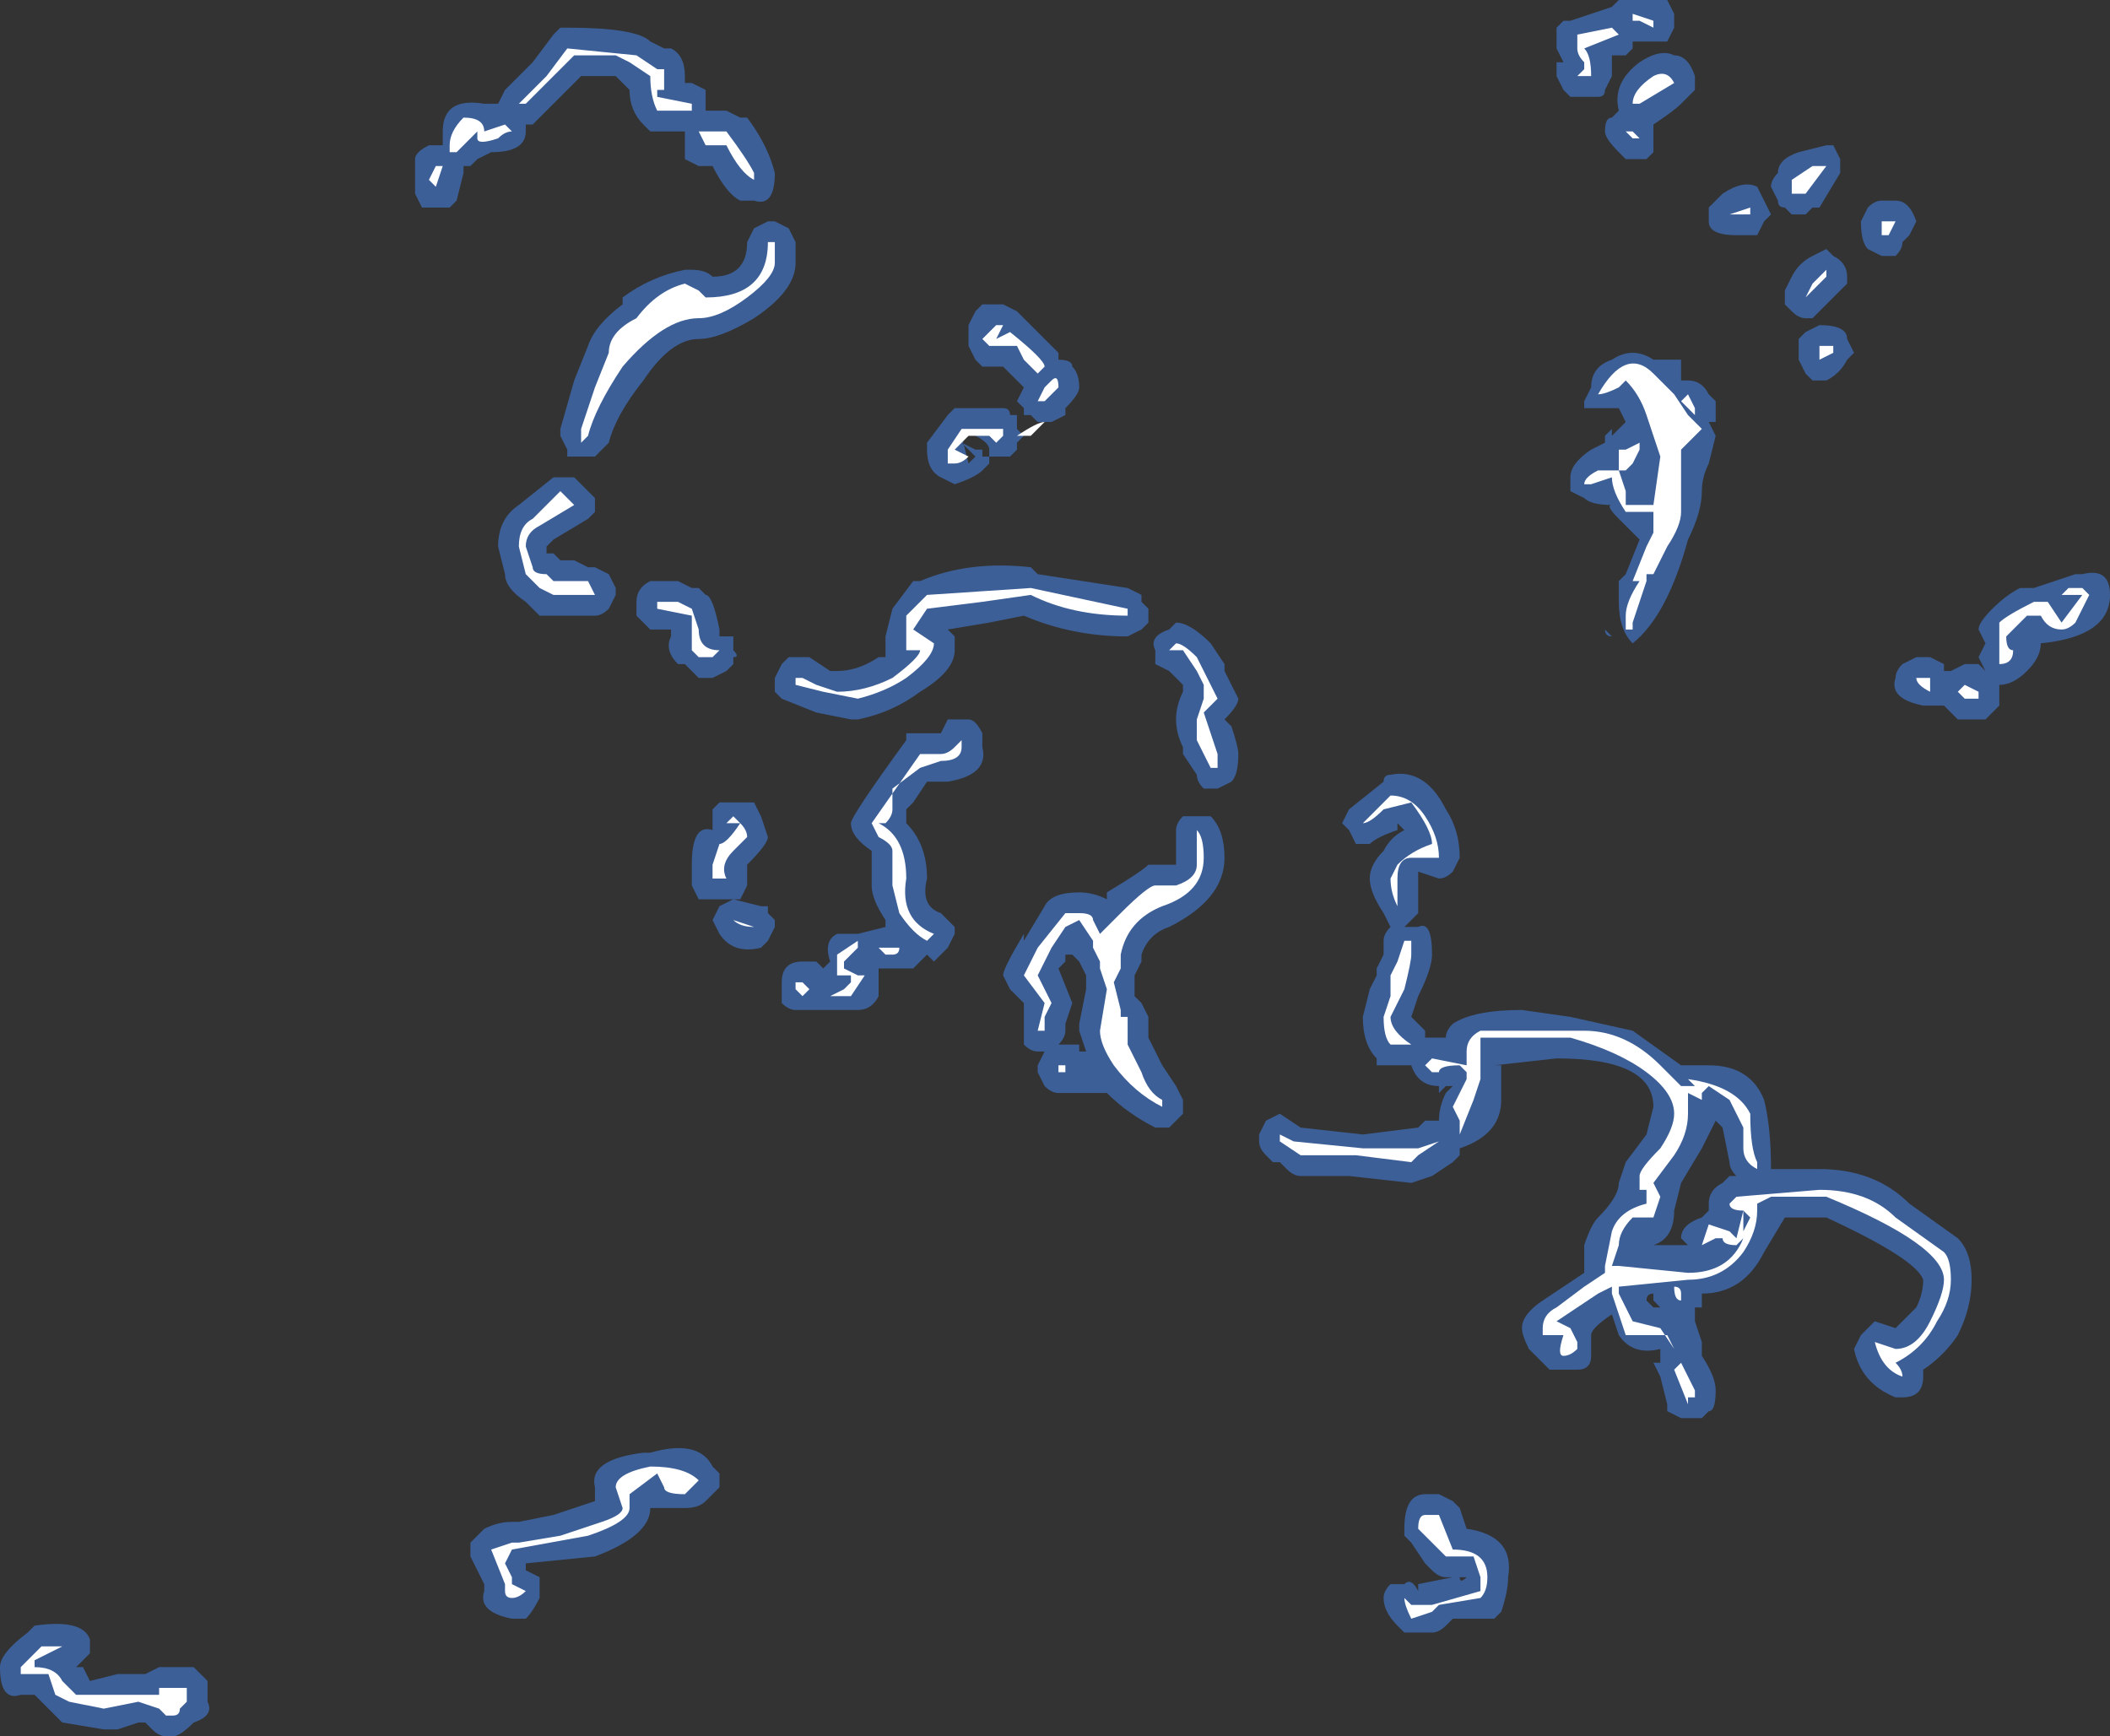 <?xml version="1.0" encoding="UTF-8" standalone="no"?>
<svg xmlns:ffdec="https://www.free-decompiler.com/flash" xmlns:xlink="http://www.w3.org/1999/xlink" ffdec:objectType="shape" height="12.55px" width="15.25px" xmlns="http://www.w3.org/2000/svg">
  <rect width="100%" height="100%" fill="#333333" stroke="none"/>
  <g transform="matrix(1.0, 0.0, 0.0, 1.0, 8.25, 12.75)">
    <path d="M6.8 -8.6 Q7.0 -8.65 7.0 -8.45 7.0 -8.15 6.5 -8.1 6.5 -8.0 6.4 -7.9 6.3 -7.8 6.2 -7.8 L6.2 -7.65 6.1 -7.55 5.9 -7.55 5.8 -7.65 5.65 -7.65 Q5.4 -7.7 5.45 -7.85 5.45 -7.9 5.5 -7.95 L5.6 -8.0 5.7 -8.0 5.8 -7.95 5.8 -7.9 5.85 -7.9 5.95 -7.95 6.05 -7.95 6.1 -7.9 6.05 -8.0 6.1 -8.1 6.05 -8.2 Q6.05 -8.25 6.15 -8.35 6.25 -8.45 6.35 -8.5 L6.45 -8.5 6.75 -8.6 6.8 -8.6 M3.0 -12.55 L3.05 -12.6 3.1 -12.6 3.4 -12.7 3.45 -12.75 3.8 -12.75 3.85 -12.65 3.85 -12.55 3.8 -12.45 3.55 -12.45 3.55 -12.4 3.5 -12.35 3.4 -12.35 3.4 -12.2 3.35 -12.1 Q3.35 -12.05 3.3 -12.05 L3.1 -12.05 3.05 -12.1 3.0 -12.2 3.0 -12.3 3.05 -12.3 3.0 -12.4 3.0 -12.55 M4.0 -12.1 L3.9 -12.0 Q3.85 -11.95 3.7 -11.85 L3.7 -11.65 3.65 -11.6 3.5 -11.6 3.45 -11.65 Q3.35 -11.75 3.35 -11.8 3.35 -11.9 3.4 -11.9 L3.45 -11.95 Q3.4 -12.15 3.6 -12.3 3.75 -12.4 3.85 -12.35 3.95 -12.35 4.0 -12.2 L4.0 -12.1 M4.1 -11.25 L4.2 -11.35 Q4.35 -11.45 4.45 -11.4 L4.55 -11.2 4.5 -11.15 4.45 -11.05 4.3 -11.05 Q4.1 -11.05 4.1 -11.15 L4.1 -11.25 M4.95 -11.7 L5.0 -11.7 5.05 -11.6 5.05 -11.5 4.9 -11.25 4.85 -11.25 4.8 -11.2 4.7 -11.2 4.65 -11.25 Q4.6 -11.25 4.6 -11.3 L4.55 -11.4 Q4.55 -11.45 4.6 -11.5 4.6 -11.6 4.75 -11.65 L4.95 -11.7 M4.7 -10.75 Q4.75 -10.85 4.85 -10.9 L4.95 -10.95 5.0 -10.9 Q5.1 -10.85 5.1 -10.75 L5.1 -10.7 4.85 -10.45 4.8 -10.45 Q4.75 -10.45 4.7 -10.5 L4.65 -10.55 4.65 -10.65 4.7 -10.75 M5.55 -11.05 L5.5 -11.0 Q5.5 -10.95 5.45 -10.9 L5.35 -10.9 5.25 -10.95 Q5.2 -11.0 5.2 -11.15 L5.25 -11.25 Q5.3 -11.3 5.35 -11.3 L5.45 -11.3 Q5.55 -11.3 5.6 -11.15 L5.55 -11.05 M0.5 -8.1 L0.6 -7.95 0.6 -7.9 0.7 -7.7 Q0.7 -7.65 0.6 -7.55 L0.65 -7.5 Q0.7 -7.35 0.7 -7.3 0.7 -7.15 0.65 -7.1 L0.55 -7.05 0.45 -7.05 Q0.4 -7.1 0.4 -7.15 L0.3 -7.3 0.3 -7.35 Q0.25 -7.45 0.25 -7.55 0.25 -7.65 0.3 -7.75 L0.3 -7.8 Q0.3 -7.75 0.3 -7.8 L0.2 -7.9 0.1 -7.95 Q0.1 -8.0 0.1 -8.05 0.05 -8.15 0.2 -8.2 L0.25 -8.25 Q0.35 -8.25 0.5 -8.1 M0.05 -8.35 L0.05 -8.25 0.0 -8.2 -0.1 -8.15 Q-0.5 -8.15 -0.85 -8.3 L-1.1 -8.25 -1.4 -8.2 -1.35 -8.15 -1.35 -8.05 Q-1.35 -7.9 -1.6 -7.75 -1.8 -7.6 -2.05 -7.55 L-2.1 -7.55 -2.35 -7.6 -2.6 -7.7 -2.65 -7.75 -2.65 -7.85 -2.6 -7.95 -2.55 -8.0 -2.4 -8.0 -2.25 -7.9 -2.2 -7.9 Q-2.05 -7.9 -1.9 -8.0 L-1.85 -8.0 -1.85 -8.15 -1.8 -8.35 -1.65 -8.55 -1.6 -8.55 Q-1.25 -8.7 -0.8 -8.65 L-0.75 -8.6 -0.1 -8.5 0.0 -8.45 0.0 -8.4 0.05 -8.35 M1.8 -7.15 Q2.05 -7.2 2.2 -6.9 2.3 -6.75 2.3 -6.55 L2.25 -6.45 Q2.2 -6.4 2.15 -6.4 L2.0 -6.45 2.0 -6.15 1.9 -6.05 2.0 -6.05 Q2.1 -6.1 2.1 -5.85 2.1 -5.75 2.0 -5.55 L1.95 -5.4 2.05 -5.3 2.05 -5.25 2.2 -5.25 Q2.2 -5.3 2.25 -5.35 2.4 -5.45 2.75 -5.45 L3.1 -5.4 3.55 -5.3 3.9 -5.05 4.1 -5.05 Q4.4 -5.05 4.5 -4.8 4.55 -4.6 4.55 -4.3 L4.9 -4.3 Q5.3 -4.3 5.55 -4.05 L5.9 -3.8 Q6.0 -3.7 6.0 -3.5 6.0 -3.3 5.9 -3.1 5.8 -2.95 5.65 -2.85 L5.65 -2.8 Q5.65 -2.65 5.5 -2.65 L5.45 -2.65 Q5.2 -2.75 5.15 -3.0 L5.2 -3.1 5.3 -3.2 5.45 -3.15 Q5.5 -3.2 5.6 -3.3 5.65 -3.4 5.65 -3.5 5.6 -3.65 4.95 -3.95 L4.65 -3.95 4.5 -3.7 Q4.35 -3.4 4.05 -3.4 L4.05 -3.3 4.0 -3.3 4.0 -3.2 4.05 -3.05 4.05 -2.95 Q4.15 -2.8 4.15 -2.7 4.15 -2.55 4.1 -2.55 L4.05 -2.5 3.9 -2.5 3.8 -2.55 3.8 -2.6 3.75 -2.8 3.7 -2.9 3.75 -2.9 3.75 -3.0 Q3.55 -2.95 3.45 -3.1 L3.4 -3.25 Q3.25 -3.15 3.25 -3.1 L3.25 -2.95 Q3.25 -2.85 3.15 -2.85 L2.95 -2.85 2.8 -3.0 Q2.75 -3.1 2.75 -3.15 2.75 -3.25 2.9 -3.35 L3.2 -3.55 3.2 -3.75 Q3.25 -3.9 3.3 -3.95 3.45 -4.1 3.45 -4.2 L3.5 -4.35 3.65 -4.55 3.7 -4.75 Q3.7 -5.1 3.0 -5.1 L2.55 -5.05 2.6 -5.05 2.6 -4.8 Q2.6 -4.55 2.3 -4.45 L2.3 -4.4 2.25 -4.35 2.1 -4.25 1.95 -4.2 1.5 -4.25 1.15 -4.25 Q1.1 -4.25 1.05 -4.3 L1.0 -4.35 0.95 -4.35 0.9 -4.4 Q0.85 -4.45 0.85 -4.5 L0.85 -4.55 0.9 -4.65 1.0 -4.7 1.15 -4.6 1.6 -4.55 2.0 -4.6 2.05 -4.65 2.15 -4.65 Q2.15 -4.75 2.2 -4.85 L2.25 -4.9 2.2 -4.9 2.15 -4.85 2.15 -4.9 Q2.0 -4.9 1.95 -5.05 L1.7 -5.05 1.7 -5.1 Q1.6 -5.2 1.6 -5.4 L1.65 -5.6 1.7 -5.7 1.7 -5.75 1.75 -5.85 1.75 -5.95 Q1.75 -6.0 1.8 -6.05 L1.8 -6.05 1.75 -6.15 Q1.65 -6.3 1.65 -6.4 1.65 -6.5 1.75 -6.6 1.8 -6.7 1.9 -6.75 L1.85 -6.8 1.85 -6.75 Q1.7 -6.7 1.65 -6.65 L1.55 -6.65 1.5 -6.75 1.45 -6.8 1.5 -6.9 1.75 -7.1 Q1.75 -7.15 1.8 -7.15 M5.1 -10.3 L5.15 -10.2 5.1 -10.15 Q5.05 -10.05 4.95 -10.0 L4.85 -10.0 4.8 -10.05 4.75 -10.15 4.75 -10.3 4.8 -10.35 4.9 -10.4 Q5.1 -10.4 5.1 -10.3 M3.9 -10.15 L3.9 -10.0 3.95 -10.0 Q4.05 -10.0 4.1 -9.9 L4.15 -9.85 4.15 -9.7 4.1 -9.7 4.15 -9.6 4.1 -9.4 Q4.05 -9.3 4.05 -9.2 4.05 -9.05 3.95 -8.85 3.8 -8.3 3.55 -8.1 3.45 -8.2 3.45 -8.4 L3.45 -8.55 3.5 -8.6 3.6 -8.85 3.45 -9.0 Q3.35 -9.1 3.4 -9.1 3.25 -9.1 3.2 -9.15 L3.1 -9.2 Q3.1 -9.25 3.1 -9.3 3.1 -9.4 3.25 -9.5 L3.35 -9.55 3.35 -9.6 3.4 -9.65 3.4 -9.6 Q3.45 -9.65 3.5 -9.7 L3.45 -9.8 3.2 -9.8 3.2 -9.85 3.25 -9.95 Q3.25 -10.1 3.4 -10.15 3.55 -10.25 3.7 -10.15 L3.9 -10.15 M3.85 -9.7 L3.85 -9.7 M3.7 -8.25 L3.7 -8.25 M3.55 -8.85 L3.55 -8.85 M3.4 -8.15 Q3.35 -8.15 3.35 -8.2 L3.4 -8.15 M4.05 -4.45 L3.9 -4.2 3.85 -4.0 Q3.85 -3.8 3.7 -3.75 L3.95 -3.75 3.9 -3.8 Q3.9 -3.9 4.05 -3.95 L4.1 -4.0 4.1 -4.05 Q4.1 -4.15 4.2 -4.2 L4.25 -4.25 4.3 -4.25 Q4.25 -4.3 4.25 -4.35 L4.2 -4.6 4.15 -4.65 4.05 -4.45 M3.95 -4.7 L3.95 -4.7 M0.5 -6.85 Q0.6 -6.75 0.6 -6.55 0.6 -6.25 0.2 -6.05 0.05 -6.0 0.0 -5.85 L0.0 -5.8 -0.05 -5.7 -0.05 -5.55 0.0 -5.5 0.05 -5.4 0.05 -5.35 Q0.05 -5.3 0.05 -5.25 L0.15 -5.05 0.25 -4.9 0.3 -4.8 0.3 -4.7 0.2 -4.6 0.1 -4.6 Q-0.1 -4.7 -0.25 -4.85 L-0.6 -4.85 Q-0.65 -4.85 -0.7 -4.9 L-0.75 -5.0 -0.75 -5.05 -0.7 -5.15 -0.75 -5.15 Q-0.8 -5.15 -0.85 -5.2 L-0.85 -5.5 -0.95 -5.6 -1.0 -5.7 Q-1.0 -5.75 -0.85 -6.0 L-0.85 -5.95 -0.7 -6.2 Q-0.65 -6.3 -0.45 -6.3 -0.35 -6.3 -0.25 -6.25 L-0.25 -6.3 Q0.0 -6.45 0.05 -6.5 L0.25 -6.5 0.25 -6.75 Q0.25 -6.8 0.3 -6.85 0.35 -6.85 0.4 -6.85 L0.5 -6.85 M2.25 -1.9 L2.3 -1.85 2.35 -1.7 Q2.7 -1.65 2.65 -1.35 2.65 -1.25 2.6 -1.1 L2.55 -1.05 2.25 -1.05 2.2 -1.0 Q2.15 -0.95 2.1 -0.95 L1.9 -0.95 1.85 -1.0 Q1.75 -1.1 1.75 -1.2 1.75 -1.25 1.8 -1.3 1.85 -1.3 1.9 -1.3 1.95 -1.35 2.0 -1.25 L2.0 -1.3 2.25 -1.35 2.2 -1.35 Q2.15 -1.35 2.1 -1.4 L2.05 -1.45 1.95 -1.6 1.9 -1.65 1.9 -1.7 Q1.9 -1.95 2.05 -1.95 L2.15 -1.95 2.25 -1.9 M2.35 -1.35 L2.35 -1.35 2.3 -1.35 Q2.3 -1.3 2.35 -1.35 M3.65 -3.35 L3.7 -3.3 3.75 -3.3 3.7 -3.35 3.7 -3.4 Q3.65 -3.4 3.65 -3.35 M-2.65 -11.5 Q-2.65 -11.25 -2.8 -11.3 L-2.9 -11.3 Q-3.0 -11.35 -3.1 -11.55 L-3.2 -11.55 -3.3 -11.6 -3.3 -11.8 -3.55 -11.8 -3.6 -11.85 Q-3.7 -11.95 -3.7 -12.1 L-3.8 -12.2 -4.05 -12.2 -4.4 -11.85 -4.45 -11.85 -4.45 -11.8 Q-4.45 -11.65 -4.7 -11.65 L-4.8 -11.6 -4.85 -11.55 -4.9 -11.55 -4.9 -11.5 -4.95 -11.3 -5.0 -11.25 -5.2 -11.25 -5.25 -11.35 -5.25 -11.6 Q-5.25 -11.65 -5.15 -11.7 L-5.05 -11.7 -5.05 -11.8 Q-5.05 -12.05 -4.75 -12.0 L-4.65 -12.0 -4.6 -12.1 -4.4 -12.3 -4.25 -12.5 -4.2 -12.55 -4.15 -12.55 Q-3.65 -12.55 -3.55 -12.45 L-3.45 -12.4 -3.4 -12.4 Q-3.3 -12.35 -3.3 -12.2 L-3.3 -12.15 -3.25 -12.15 -3.15 -12.1 Q-3.15 -12.05 -3.15 -12.0 L-3.15 -11.95 -3.0 -11.95 -2.9 -11.9 -2.85 -11.9 Q-2.7 -11.7 -2.65 -11.5 M-2.55 -11.1 L-2.5 -11.0 -2.5 -10.85 Q-2.5 -10.65 -2.8 -10.45 -3.05 -10.3 -3.2 -10.3 -3.4 -10.3 -3.6 -10.0 -3.8 -9.75 -3.85 -9.55 L-3.95 -9.45 -4.15 -9.45 -4.15 -9.5 -4.2 -9.6 -4.2 -9.65 -4.1 -10.0 -4.0 -10.25 Q-3.95 -10.4 -3.75 -10.55 L-3.75 -10.6 Q-3.55 -10.75 -3.3 -10.8 L-3.25 -10.8 Q-3.15 -10.8 -3.1 -10.75 -2.85 -10.75 -2.85 -11.0 L-2.8 -11.1 -2.7 -11.15 -2.65 -11.15 -2.55 -11.1 M-4.2 -9.3 L-4.1 -9.3 -3.95 -9.15 -3.95 -9.05 -4.0 -9.0 -4.25 -8.85 -4.3 -8.8 -4.3 -8.75 -4.25 -8.75 -4.2 -8.7 -4.1 -8.7 -4.0 -8.65 -3.95 -8.65 -3.85 -8.6 -3.8 -8.5 -3.8 -8.45 -3.85 -8.35 Q-3.9 -8.3 -3.95 -8.3 L-4.35 -8.3 -4.45 -8.4 Q-4.6 -8.5 -4.6 -8.6 L-4.65 -8.8 Q-4.65 -9.0 -4.5 -9.1 L-4.25 -9.3 -4.2 -9.3 M-3.15 -8.45 Q-3.1 -8.45 -3.05 -8.2 L-3.05 -8.15 Q-3.0 -8.15 -2.95 -8.15 L-2.95 -8.05 Q-2.9 -8.0 -2.95 -8.0 L-2.95 -7.95 -3.0 -7.9 -3.1 -7.85 -3.2 -7.85 -3.3 -7.95 -3.35 -7.95 Q-3.45 -8.05 -3.4 -8.15 L-3.4 -8.2 -3.55 -8.2 -3.65 -8.3 -3.65 -8.4 Q-3.65 -8.5 -3.55 -8.55 L-3.35 -8.55 -3.25 -8.5 -3.2 -8.5 -3.15 -8.45 M-0.5 -10.1 Q-0.45 -10.05 -0.45 -9.95 -0.45 -9.9 -0.55 -9.8 L-0.55 -9.75 -0.65 -9.7 -0.75 -9.7 -0.8 -9.75 -0.85 -9.75 -0.85 -9.8 -0.9 -9.85 -0.85 -9.95 -1.0 -10.1 -1.15 -10.1 -1.2 -10.15 -1.25 -10.25 -1.25 -10.4 -1.2 -10.5 -1.15 -10.55 -1.0 -10.55 -0.9 -10.5 -0.6 -10.2 -0.6 -10.15 Q-0.5 -10.15 -0.5 -10.1 M-1.35 -9.8 L-1.0 -9.8 Q-0.95 -9.8 -0.95 -9.75 L-0.9 -9.75 -0.9 -9.65 -0.85 -9.6 -0.9 -9.55 -0.9 -9.5 -0.95 -9.45 -1.1 -9.45 -1.1 -9.4 -1.15 -9.35 Q-1.2 -9.3 -1.35 -9.25 L-1.45 -9.3 Q-1.55 -9.35 -1.55 -9.5 L-1.55 -9.55 -1.4 -9.75 -1.35 -9.8 M-1.3 -9.65 L-1.3 -9.6 -1.25 -9.4 -1.2 -9.45 -1.3 -9.55 -1.2 -9.5 -1.15 -9.5 -1.15 -9.45 -1.1 -9.45 -1.1 -9.5 Q-1.1 -9.55 -1.2 -9.6 L-1.3 -9.65 M-1.7 -7.45 L-1.45 -7.45 -1.4 -7.55 -1.25 -7.55 Q-1.2 -7.55 -1.15 -7.45 L-1.15 -7.35 Q-1.1 -7.15 -1.4 -7.1 L-1.55 -7.1 -1.65 -6.95 -1.7 -6.9 -1.7 -6.8 Q-1.55 -6.65 -1.55 -6.4 -1.6 -6.2 -1.45 -6.15 L-1.35 -6.05 -1.35 -6.0 -1.4 -5.9 -1.5 -5.8 -1.55 -5.85 -1.65 -5.75 -1.9 -5.75 -1.9 -5.55 Q-1.95 -5.45 -2.05 -5.45 L-2.5 -5.45 Q-2.55 -5.45 -2.6 -5.5 L-2.6 -5.65 Q-2.6 -5.8 -2.45 -5.8 L-2.35 -5.8 -2.3 -5.75 -2.25 -5.8 Q-2.3 -5.95 -2.2 -6.0 L-2.05 -6.0 -1.85 -6.05 -1.85 -6.1 Q-1.95 -6.25 -1.95 -6.35 L-1.95 -6.6 Q-2.1 -6.7 -2.1 -6.8 -2.1 -6.85 -1.7 -7.4 L-1.7 -7.45 M-8.0 -1.0 Q-7.65 -1.05 -7.6 -0.9 L-7.6 -0.8 -7.7 -0.7 -7.65 -0.7 -7.6 -0.6 -7.4 -0.65 -7.2 -0.65 -7.1 -0.7 -6.85 -0.7 Q-6.8 -0.65 -6.75 -0.6 -6.75 -0.55 -6.75 -0.45 -6.7 -0.35 -6.85 -0.3 -6.95 -0.2 -7.0 -0.2 L-7.05 -0.2 Q-7.1 -0.2 -7.15 -0.25 L-7.2 -0.3 -7.25 -0.3 -7.4 -0.25 -7.5 -0.25 -7.8 -0.3 -8.0 -0.5 -8.1 -0.5 Q-8.25 -0.45 -8.25 -0.7 -8.25 -0.8 -8.05 -0.95 L-8.0 -1.0 M-0.5 -5.85 L-0.55 -5.85 -0.55 -5.8 -0.6 -5.75 -0.5 -5.5 -0.55 -5.35 -0.55 -5.3 Q-0.55 -5.25 -0.6 -5.2 L-0.45 -5.2 -0.45 -5.15 -0.4 -5.15 -0.45 -5.3 -0.45 -5.35 -0.4 -5.6 -0.4 -5.7 -0.45 -5.8 -0.5 -5.85 M-2.85 -6.45 L-2.85 -6.35 -2.9 -6.25 Q-2.95 -6.25 -3.0 -6.25 L-3.1 -6.25 Q-3.15 -6.25 -3.2 -6.25 L-3.25 -6.35 -3.25 -6.5 Q-3.25 -6.8 -3.1 -6.75 L-3.1 -6.9 -3.05 -6.95 -2.8 -6.95 -2.75 -6.85 -2.7 -6.7 Q-2.7 -6.65 -2.85 -6.5 L-2.85 -6.45 M-2.65 -6.05 L-2.7 -5.95 -2.75 -5.9 Q-2.95 -5.85 -3.05 -6.0 L-3.1 -6.1 -3.05 -6.2 -2.95 -6.25 -2.75 -6.2 -2.7 -6.2 -2.7 -6.15 -2.65 -6.1 -2.65 -6.05 M-1.85 -5.75 L-1.85 -5.75 M-4.25 -1.8 L-3.95 -1.9 -3.95 -2.0 Q-4.0 -2.2 -3.6 -2.25 L-3.55 -2.25 Q-3.2 -2.35 -3.1 -2.15 L-3.05 -2.1 -3.05 -2.0 -3.15 -1.9 Q-3.2 -1.85 -3.3 -1.85 L-3.55 -1.85 Q-3.55 -1.65 -3.95 -1.5 L-4.45 -1.45 -4.45 -1.4 -4.35 -1.35 -4.35 -1.2 Q-4.4 -1.1 -4.45 -1.05 L-4.55 -1.05 Q-4.8 -1.1 -4.75 -1.25 L-4.75 -1.3 -4.85 -1.5 -4.85 -1.6 -4.75 -1.7 Q-4.65 -1.75 -4.55 -1.75 L-4.5 -1.75 -4.25 -1.8" fill="#437edb" fill-opacity="0.6" fill-rule="evenodd" stroke="none"/>
    <path d="M6.7 -8.45 L6.65 -8.45 6.7 -8.5 6.8 -8.5 6.85 -8.45 6.75 -8.25 Q6.7 -8.2 6.65 -8.2 6.55 -8.2 6.5 -8.3 L6.4 -8.3 6.25 -8.15 Q6.25 -8.05 6.3 -8.05 6.3 -7.95 6.2 -7.95 L6.2 -8.05 Q6.2 -8.2 6.2 -8.25 6.25 -8.3 6.45 -8.4 L6.55 -8.4 6.65 -8.25 6.8 -8.45 6.7 -8.45 M6.05 -7.75 L6.05 -7.7 5.95 -7.7 5.9 -7.75 5.95 -7.8 6.05 -7.75 M3.4 -12.55 L3.45 -12.5 3.2 -12.4 Q3.25 -12.35 3.25 -12.2 L3.15 -12.2 3.2 -12.25 3.2 -12.3 Q3.15 -12.35 3.15 -12.4 L3.15 -12.5 3.4 -12.55 M3.55 -12.6 L3.55 -12.65 3.7 -12.6 3.7 -12.55 3.6 -12.6 3.55 -12.6 M3.85 -12.15 L3.6 -12.0 3.55 -12.0 Q3.55 -12.1 3.7 -12.2 3.8 -12.25 3.85 -12.15 M3.55 -11.8 L3.6 -11.75 3.55 -11.75 3.5 -11.8 3.55 -11.8 M4.25 -11.2 L4.4 -11.25 4.4 -11.2 4.25 -11.2 M4.95 -11.55 L4.8 -11.35 4.7 -11.35 4.7 -11.45 4.85 -11.55 4.95 -11.55 M4.95 -10.75 L4.8 -10.6 4.85 -10.7 4.95 -10.8 4.95 -10.75 M5.45 -11.15 L5.4 -11.05 5.35 -11.05 5.35 -11.15 5.45 -11.15 M0.2 -8.05 L0.25 -8.1 Q0.3 -8.1 0.4 -8.0 L0.55 -7.7 0.45 -7.6 0.55 -7.3 0.55 -7.2 0.5 -7.2 0.4 -7.4 0.4 -7.55 0.45 -7.7 0.45 -7.8 0.4 -7.9 0.3 -8.05 0.2 -8.05 M4.9 -10.25 L5.0 -10.25 5.0 -10.2 4.9 -10.15 4.9 -10.25 M3.95 -9.75 L4.05 -9.65 3.9 -9.5 3.9 -9.05 Q3.9 -8.95 3.8 -8.8 L3.7 -8.6 3.65 -8.6 3.65 -8.55 3.55 -8.25 3.55 -8.2 3.5 -8.2 3.5 -8.3 Q3.5 -8.4 3.6 -8.55 L3.55 -8.55 3.65 -8.8 3.7 -8.9 3.7 -9.05 3.5 -9.05 Q3.4 -9.2 3.4 -9.3 L3.25 -9.25 3.2 -9.25 Q3.2 -9.3 3.3 -9.35 L3.45 -9.35 3.5 -9.2 3.5 -9.1 3.7 -9.1 3.75 -9.45 3.65 -9.75 Q3.6 -9.9 3.5 -10.0 L3.45 -9.95 Q3.35 -9.9 3.3 -9.9 3.5 -10.25 3.7 -10.05 L3.85 -9.9 3.95 -9.75 M4.0 -9.8 L4.0 -9.75 3.9 -9.85 3.95 -9.9 4.0 -9.8 M3.6 -9.55 L3.6 -9.5 3.55 -9.4 3.5 -9.35 3.45 -9.35 3.45 -9.5 3.5 -9.5 3.6 -9.55 M5.7 -7.8 L5.7 -7.75 Q5.6 -7.8 5.6 -7.85 L5.7 -7.85 5.7 -7.8 M3.9 -4.9 L4.0 -4.9 3.95 -4.95 Q4.3 -4.9 4.4 -4.7 4.4 -4.45 4.45 -4.35 L4.45 -4.3 Q4.35 -4.35 4.35 -4.45 L4.35 -4.6 4.25 -4.8 4.1 -4.9 4.05 -4.85 4.05 -4.8 3.95 -4.85 3.95 -4.7 Q3.95 -4.55 3.85 -4.4 L3.7 -4.2 3.75 -4.1 3.7 -3.95 3.55 -3.95 Q3.45 -3.85 3.45 -3.75 L3.4 -3.6 3.45 -3.6 3.95 -3.55 Q4.25 -3.55 4.35 -3.8 L4.3 -3.75 Q4.2 -3.75 4.2 -3.8 L4.15 -3.8 4.05 -3.75 4.1 -3.9 4.25 -3.85 4.3 -3.8 4.35 -4.0 Q4.25 -4.0 4.25 -4.05 L4.3 -4.1 4.9 -4.15 Q5.25 -4.15 5.45 -3.95 L5.8 -3.7 Q5.85 -3.65 5.85 -3.5 5.85 -3.35 5.75 -3.2 5.65 -3.0 5.45 -2.9 5.5 -2.85 5.5 -2.8 5.35 -2.85 5.3 -3.05 L5.45 -3.0 Q5.6 -3.0 5.7 -3.2 5.8 -3.4 5.8 -3.5 5.8 -3.75 4.95 -4.1 L4.55 -4.1 4.45 -4.05 4.45 -4.0 Q4.45 -3.85 4.35 -3.7 4.2 -3.5 3.95 -3.5 L3.45 -3.45 3.45 -3.4 3.55 -3.2 3.75 -3.15 3.85 -3.0 3.8 -3.1 3.5 -3.1 3.4 -3.4 3.4 -3.45 3.3 -3.4 3.0 -3.2 3.1 -3.15 3.15 -3.05 3.15 -3.0 Q3.1 -2.95 3.05 -2.95 3.0 -2.95 3.05 -3.1 L2.9 -3.1 2.9 -3.15 Q2.9 -3.25 3.0 -3.3 L3.2 -3.45 3.35 -3.55 3.35 -3.6 3.4 -3.85 Q3.45 -4.0 3.65 -4.05 L3.65 -4.15 3.6 -4.15 3.6 -4.25 Q3.6 -4.3 3.75 -4.45 3.85 -4.6 3.85 -4.7 3.85 -4.85 3.65 -5.0 3.45 -5.15 3.1 -5.25 L2.45 -5.25 2.45 -4.95 2.4 -4.8 2.3 -4.55 2.3 -4.65 2.25 -4.75 2.35 -4.95 2.35 -5.0 2.3 -5.05 Q2.15 -5.05 2.15 -5.0 L2.1 -5.0 2.05 -5.05 2.1 -5.1 2.35 -5.05 2.35 -5.15 Q2.35 -5.25 2.45 -5.3 L3.2 -5.3 Q3.5 -5.3 3.75 -5.05 L3.9 -4.9 M4.4 -3.95 L4.35 -4.0 4.35 -3.85 4.4 -3.95 M1.95 -6.95 L1.75 -6.9 Q1.65 -6.8 1.6 -6.8 L1.8 -7.0 Q1.95 -7.0 2.05 -6.85 2.15 -6.7 2.15 -6.55 L1.95 -6.55 Q1.85 -6.55 1.85 -6.4 L1.85 -6.2 Q1.8 -6.3 1.8 -6.4 L1.85 -6.5 Q1.95 -6.6 2.1 -6.65 2.1 -6.75 1.95 -6.95 M1.95 -5.95 L1.95 -5.85 Q1.95 -5.8 1.9 -5.6 L1.8 -5.4 Q1.8 -5.3 1.95 -5.2 L1.8 -5.2 Q1.75 -5.25 1.75 -5.4 L1.8 -5.55 1.8 -5.7 1.85 -5.8 1.9 -5.95 1.95 -5.95 M0.45 -6.55 Q0.45 -6.3 0.15 -6.2 -0.1 -6.1 -0.15 -5.85 L-0.15 -5.75 -0.2 -5.65 -0.15 -5.45 -0.15 -5.4 -0.1 -5.4 -0.1 -5.2 0.0 -5.0 Q0.05 -4.85 0.15 -4.8 L0.15 -4.75 Q-0.05 -4.85 -0.2 -5.05 -0.3 -5.2 -0.3 -5.3 L-0.25 -5.6 -0.3 -5.75 -0.3 -5.8 -0.35 -5.9 -0.35 -5.95 -0.45 -6.1 -0.55 -6.05 -0.65 -5.9 -0.75 -5.7 -0.65 -5.5 -0.7 -5.4 -0.7 -5.3 -0.75 -5.3 -0.7 -5.5 -0.85 -5.7 -0.75 -5.9 -0.55 -6.15 -0.45 -6.15 Q-0.35 -6.15 -0.35 -6.1 L-0.3 -6.0 -0.15 -6.15 Q0.05 -6.35 0.1 -6.35 L0.25 -6.35 Q0.4 -6.4 0.4 -6.5 L0.4 -6.75 Q0.45 -6.7 0.45 -6.55 M1.0 -4.5 L1.0 -4.55 1.1 -4.5 1.6 -4.45 2.0 -4.45 2.15 -4.5 2.0 -4.4 1.95 -4.35 1.55 -4.4 1.15 -4.4 1.0 -4.5 M2.15 -1.8 L2.25 -1.55 Q2.5 -1.55 2.5 -1.35 2.5 -1.25 2.45 -1.2 L2.15 -1.15 2.1 -1.1 1.95 -1.05 Q1.9 -1.15 1.9 -1.2 L1.95 -1.15 2.1 -1.15 2.45 -1.25 2.45 -1.35 2.4 -1.5 2.2 -1.5 2.0 -1.7 Q2.0 -1.8 2.05 -1.8 L2.15 -1.8 M3.9 -3.4 L3.9 -3.35 Q3.85 -3.35 3.85 -3.45 3.9 -3.45 3.9 -3.4 M3.9 -2.9 L4.0 -2.7 4.0 -2.65 3.95 -2.65 3.95 -2.6 3.85 -2.85 3.9 -2.9 M-2.8 -11.45 Q-2.9 -11.5 -3.0 -11.7 L-3.15 -11.7 -3.2 -11.8 -3.0 -11.8 Q-2.85 -11.6 -2.8 -11.5 L-2.8 -11.45 M-2.65 -11.0 L-2.65 -10.85 Q-2.65 -10.75 -2.85 -10.6 -3.05 -10.45 -3.2 -10.45 -3.45 -10.45 -3.75 -10.1 -3.95 -9.8 -4.0 -9.6 L-4.05 -9.55 -4.05 -9.65 -3.95 -9.95 -3.85 -10.2 Q-3.85 -10.35 -3.65 -10.45 -3.5 -10.65 -3.3 -10.7 L-3.2 -10.65 -3.15 -10.6 Q-2.7 -10.6 -2.7 -11.0 L-2.65 -11.0 M-4.5 -12.0 L-4.3 -12.2 -4.15 -12.4 -3.65 -12.35 -3.5 -12.25 -3.45 -12.25 -3.45 -12.2 Q-3.45 -12.15 -3.45 -12.1 L-3.5 -12.1 -3.5 -12.05 -3.25 -12.0 -3.25 -11.95 -3.5 -11.95 Q-3.55 -12.05 -3.55 -12.2 L-3.7 -12.3 -3.8 -12.35 -4.1 -12.35 -4.45 -12.0 -4.5 -12.0 M-5.0 -11.65 L-5.0 -11.7 Q-5.0 -11.8 -4.9 -11.9 -4.75 -11.9 -4.75 -11.8 L-4.6 -11.85 -4.55 -11.8 Q-4.6 -11.8 -4.65 -11.75 -4.8 -11.7 -4.8 -11.75 L-4.8 -11.8 -4.95 -11.65 -5.0 -11.65 M-5.1 -11.4 L-5.15 -11.45 -5.1 -11.55 -5.05 -11.55 -5.1 -11.4 M-4.1 -9.1 L-4.35 -8.95 Q-4.45 -8.9 -4.45 -8.8 L-4.4 -8.65 Q-4.4 -8.6 -4.3 -8.6 L-4.25 -8.55 -4.0 -8.55 -3.95 -8.45 Q-4.0 -8.45 -4.05 -8.45 L-4.25 -8.45 -4.35 -8.5 -4.45 -8.6 -4.5 -8.8 Q-4.5 -8.95 -4.4 -9.0 L-4.2 -9.2 -4.1 -9.1 M-3.35 -8.4 L-3.25 -8.35 -3.2 -8.2 Q-3.2 -8.05 -3.05 -8.05 L-3.1 -8.0 -3.2 -8.0 -3.25 -8.05 -3.25 -8.3 -3.5 -8.35 -3.5 -8.4 -3.35 -8.4 M-0.7 -9.85 L-0.75 -9.85 -0.7 -9.95 -0.65 -10.0 Q-0.6 -10.05 -0.6 -9.95 L-0.7 -9.85 M-1.05 -10.4 L-1.0 -10.4 -1.05 -10.3 -0.95 -10.35 Q-0.7 -10.15 -0.7 -10.1 L-0.75 -10.05 -0.85 -10.15 -0.9 -10.25 -1.1 -10.25 -1.15 -10.3 -1.05 -10.4 M-0.9 -9.6 Q-0.75 -9.7 -0.7 -9.7 L-0.8 -9.6 -0.9 -9.6 M-1.05 -9.55 L-1.1 -9.6 -1.25 -9.6 -1.35 -9.5 -1.25 -9.45 Q-1.3 -9.4 -1.35 -9.4 L-1.4 -9.4 -1.4 -9.5 -1.3 -9.65 -1.0 -9.65 -1.0 -9.6 -1.05 -9.55 M-1.5 -8.1 Q-1.5 -8.0 -1.7 -7.85 -1.85 -7.75 -2.05 -7.7 L-2.3 -7.75 -2.5 -7.8 -2.5 -7.85 -2.45 -7.85 -2.35 -7.8 -2.2 -7.75 Q-2.0 -7.75 -1.8 -7.85 -1.6 -8.0 -1.6 -8.05 L-1.7 -8.05 -1.7 -8.3 -1.55 -8.45 -0.8 -8.5 -0.1 -8.35 -0.1 -8.3 Q-0.5 -8.3 -0.8 -8.45 L-1.15 -8.4 -1.55 -8.35 -1.65 -8.2 -1.5 -8.1 M-1.5 -7.3 L-1.45 -7.3 Q-1.4 -7.3 -1.35 -7.35 L-1.3 -7.4 Q-1.3 -7.45 -1.3 -7.35 -1.3 -7.25 -1.45 -7.25 L-1.6 -7.2 -1.8 -7.05 -1.8 -6.9 Q-1.8 -6.85 -1.85 -6.8 L-1.9 -6.8 Q-1.7 -6.7 -1.7 -6.4 -1.75 -6.1 -1.5 -6.0 L-1.55 -5.95 Q-1.65 -6.0 -1.75 -6.15 L-1.8 -6.35 -1.8 -6.6 Q-1.8 -6.65 -1.9 -6.7 L-1.95 -6.8 -1.6 -7.3 -1.5 -7.3 M-7.95 -0.85 L-7.8 -0.85 -8.0 -0.75 -8.0 -0.7 Q-7.85 -0.7 -7.8 -0.6 L-7.7 -0.5 -7.1 -0.5 -7.1 -0.55 -6.9 -0.55 -6.9 -0.45 -6.95 -0.4 Q-6.95 -0.35 -7.0 -0.35 L-7.05 -0.35 -7.1 -0.4 -7.25 -0.45 -7.5 -0.4 -7.75 -0.45 -7.85 -0.5 -7.9 -0.65 -8.1 -0.65 -8.1 -0.7 -7.95 -0.85 M-0.3 -5.9 L-0.3 -5.9 M-2.85 -6.7 L-2.95 -6.6 Q-3.05 -6.5 -3.0 -6.4 L-3.1 -6.4 -3.1 -6.5 -3.05 -6.65 Q-3.0 -6.65 -2.9 -6.8 L-3.0 -6.8 -2.95 -6.85 -2.9 -6.8 Q-2.85 -6.75 -2.85 -6.7 M-2.8 -6.05 Q-2.9 -6.05 -2.95 -6.1 L-2.8 -6.05 M-2.5 -5.65 L-2.45 -5.65 -2.4 -5.6 -2.45 -5.55 -2.5 -5.6 -2.5 -5.65 M-2.25 -5.55 L-2.15 -5.6 -2.1 -5.65 -2.1 -5.7 -2.2 -5.7 -2.2 -5.85 -2.05 -5.95 -2.05 -5.9 -2.15 -5.8 -2.15 -5.75 -2.05 -5.7 -2.0 -5.7 -2.1 -5.55 -2.25 -5.55 M-1.8 -5.85 L-1.85 -5.85 -1.9 -5.9 -1.75 -5.9 Q-1.75 -5.85 -1.8 -5.85 M-0.55 -5.0 L-0.6 -5.0 -0.6 -5.05 -0.55 -5.05 -0.55 -5.0 M-3.8 -2.0 Q-3.8 -2.1 -3.55 -2.15 -3.3 -2.15 -3.2 -2.05 L-3.3 -1.95 Q-3.45 -1.95 -3.45 -2.0 L-3.5 -2.1 -3.7 -1.95 -3.7 -1.85 Q-3.7 -1.75 -4.0 -1.65 L-4.55 -1.55 -4.6 -1.45 -4.55 -1.35 -4.55 -1.3 -4.45 -1.25 Q-4.5 -1.2 -4.55 -1.2 -4.6 -1.2 -4.6 -1.25 L-4.6 -1.3 -4.7 -1.55 -4.55 -1.6 -4.5 -1.6 -4.2 -1.65 -3.9 -1.75 Q-3.75 -1.8 -3.75 -1.85 L-3.8 -2.0" fill="#ffffff" fill-rule="evenodd" stroke="none"/>
  </g>
</svg>
